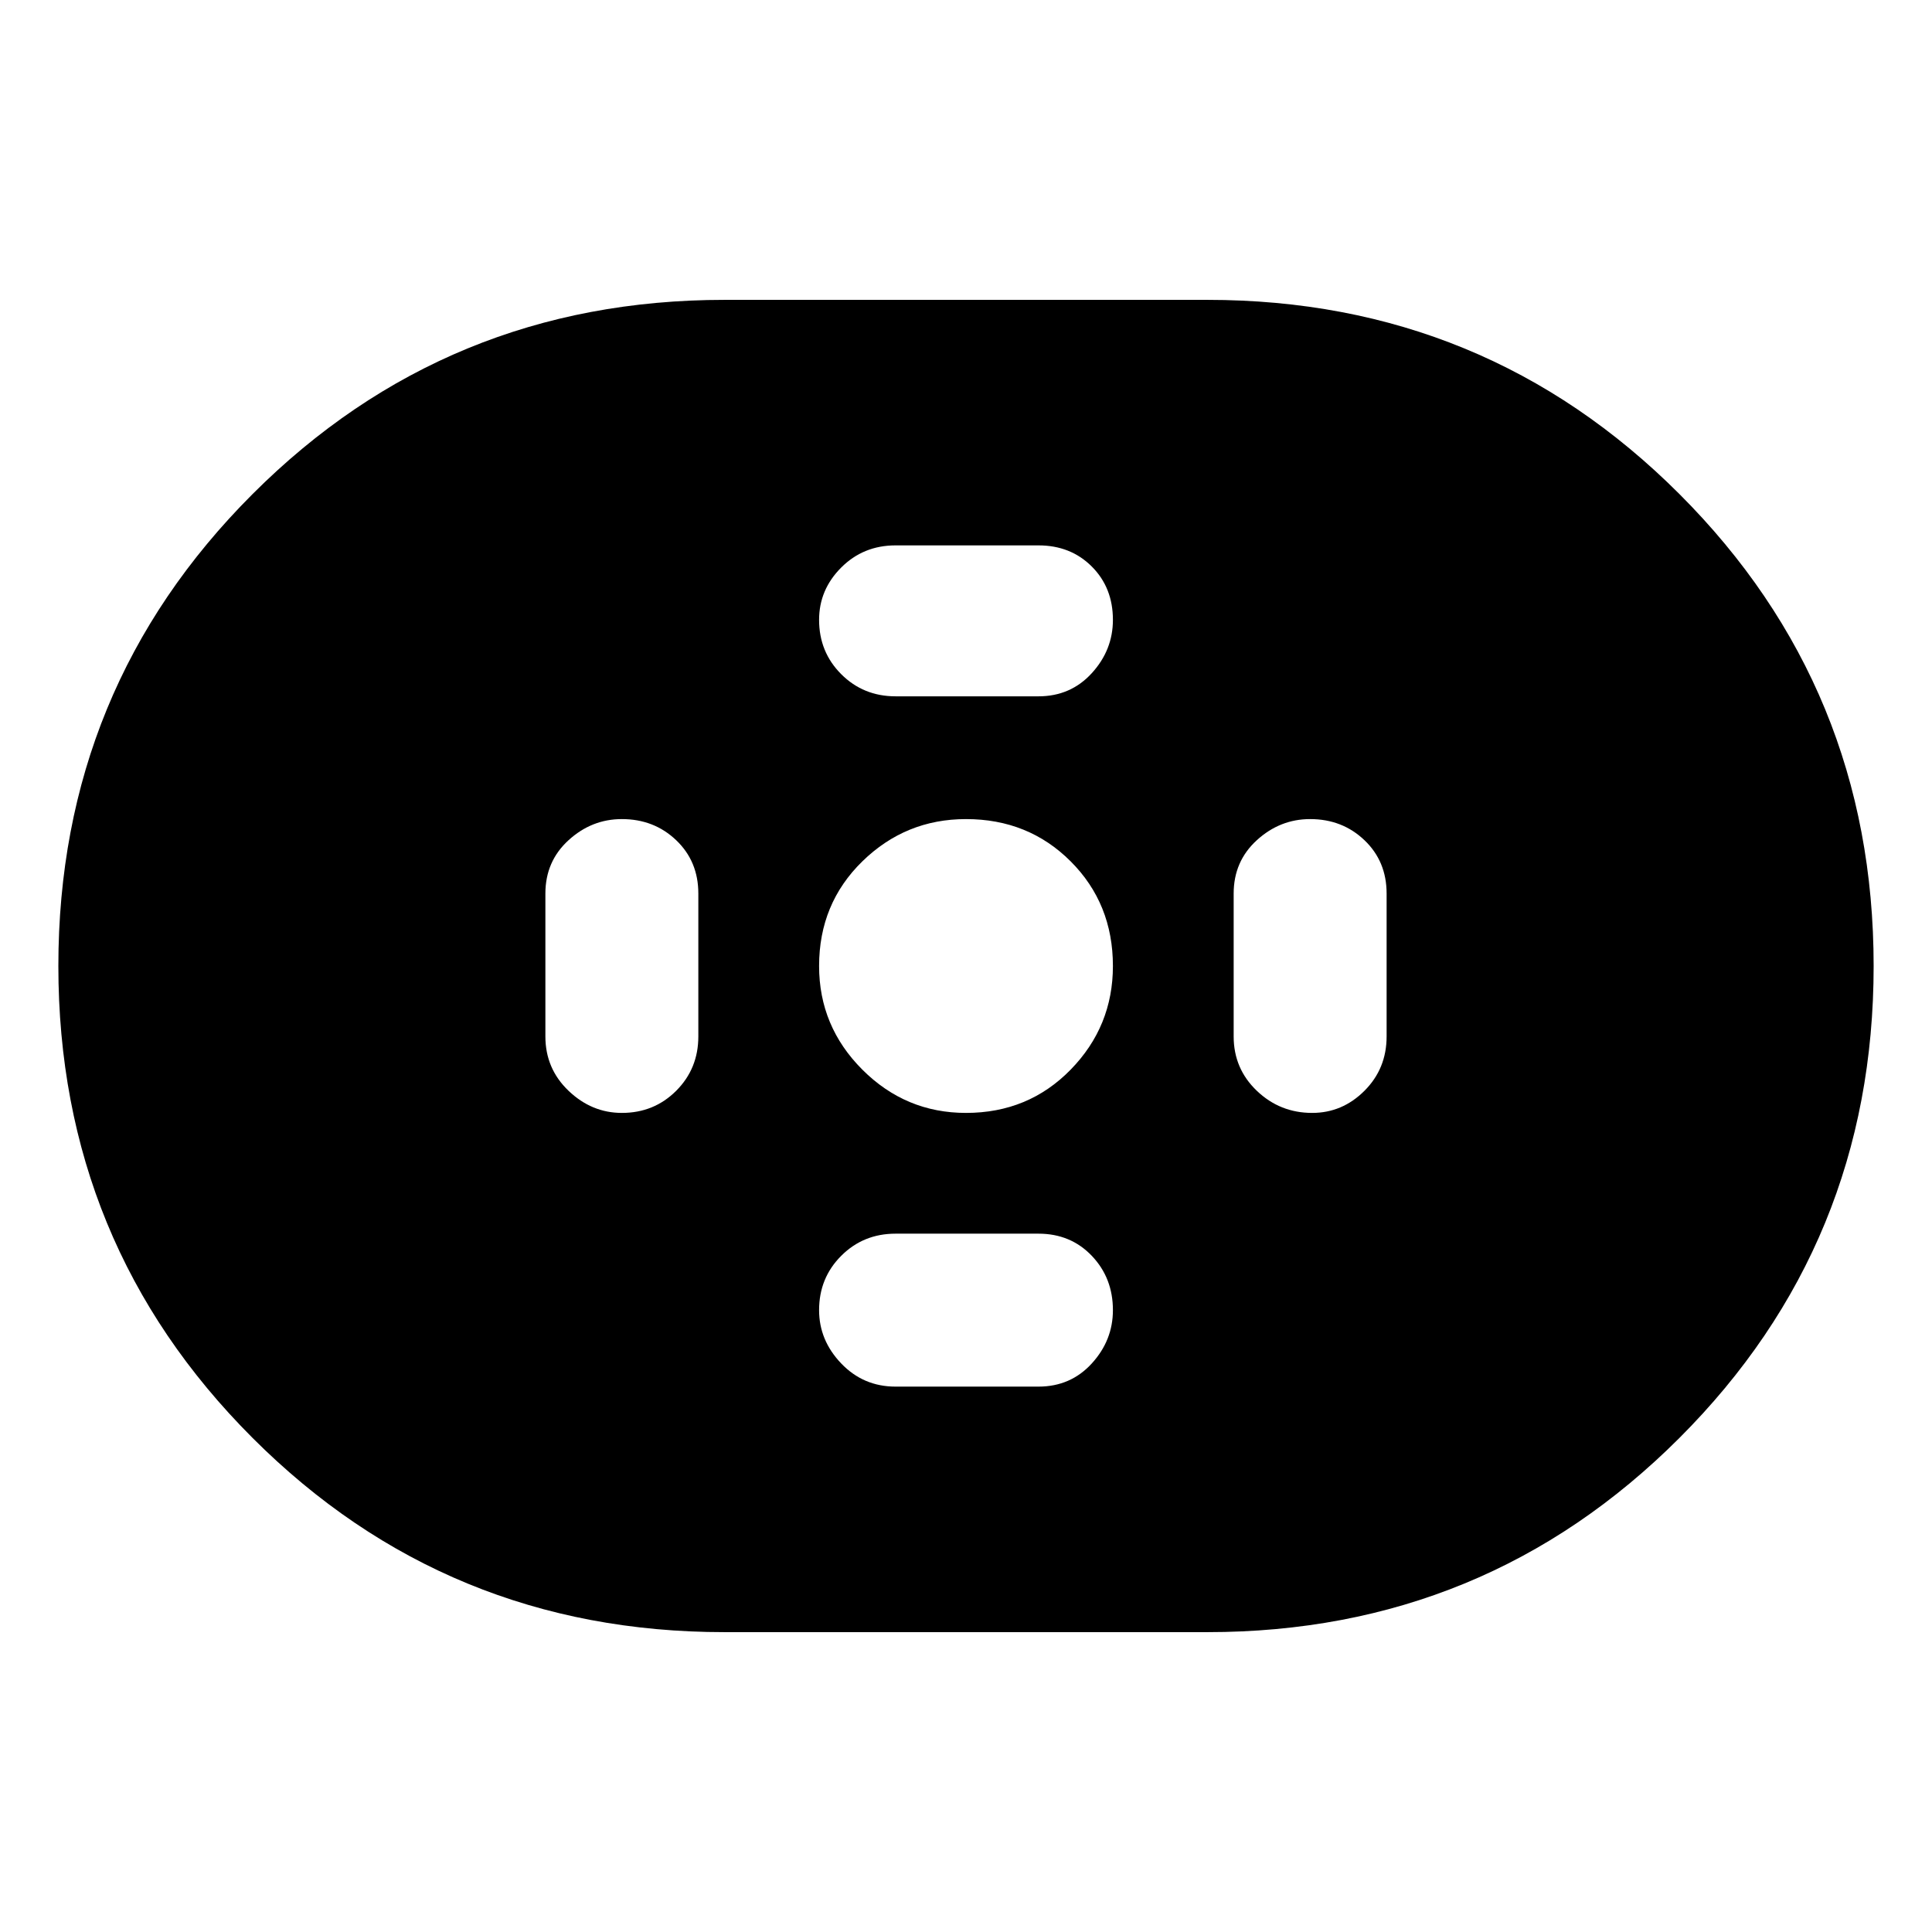 <svg xmlns="http://www.w3.org/2000/svg" width="48" height="48" viewBox="0 0 48 48"><path d="M18 40.55q-6.9 0-11.725-4.825Q1.45 30.9 1.45 24q0-6.9 4.825-11.725Q11.1 7.45 18 7.45h12q6.9 0 11.725 4.825Q46.55 17.1 46.55 24q0 6.9-4.825 11.725Q36.9 40.55 30 40.55Zm6-12.9q1.55 0 2.6-1.075T27.65 24q0-1.55-1.05-2.6T24 20.35q-1.5 0-2.575 1.05-1.075 1.05-1.075 2.6 0 1.5 1.075 2.575Q22.5 27.65 24 27.65ZM22.25 17.3h3.55q.8 0 1.325-.575.525-.575.525-1.325 0-.8-.525-1.325-.525-.525-1.325-.525h-3.55q-.8 0-1.35.55t-.55 1.3q0 .8.55 1.35t1.35.55Zm0 17.15h3.55q.8 0 1.325-.575.525-.575.525-1.325 0-.8-.525-1.35t-1.325-.55h-3.55q-.8 0-1.35.55t-.55 1.35q0 .75.55 1.325t1.35.575Zm10.35-6.8q.75 0 1.3-.55t.55-1.35V22.2q0-.8-.55-1.325-.55-.525-1.35-.525-.75 0-1.325.525T30.65 22.2v3.55q0 .8.575 1.35t1.375.55Zm-17.15 0q.8 0 1.35-.55t.55-1.35V22.2q0-.8-.55-1.325-.55-.525-1.35-.525-.75 0-1.325.525T13.55 22.2v3.55q0 .8.575 1.35t1.325.55Z"/></svg>